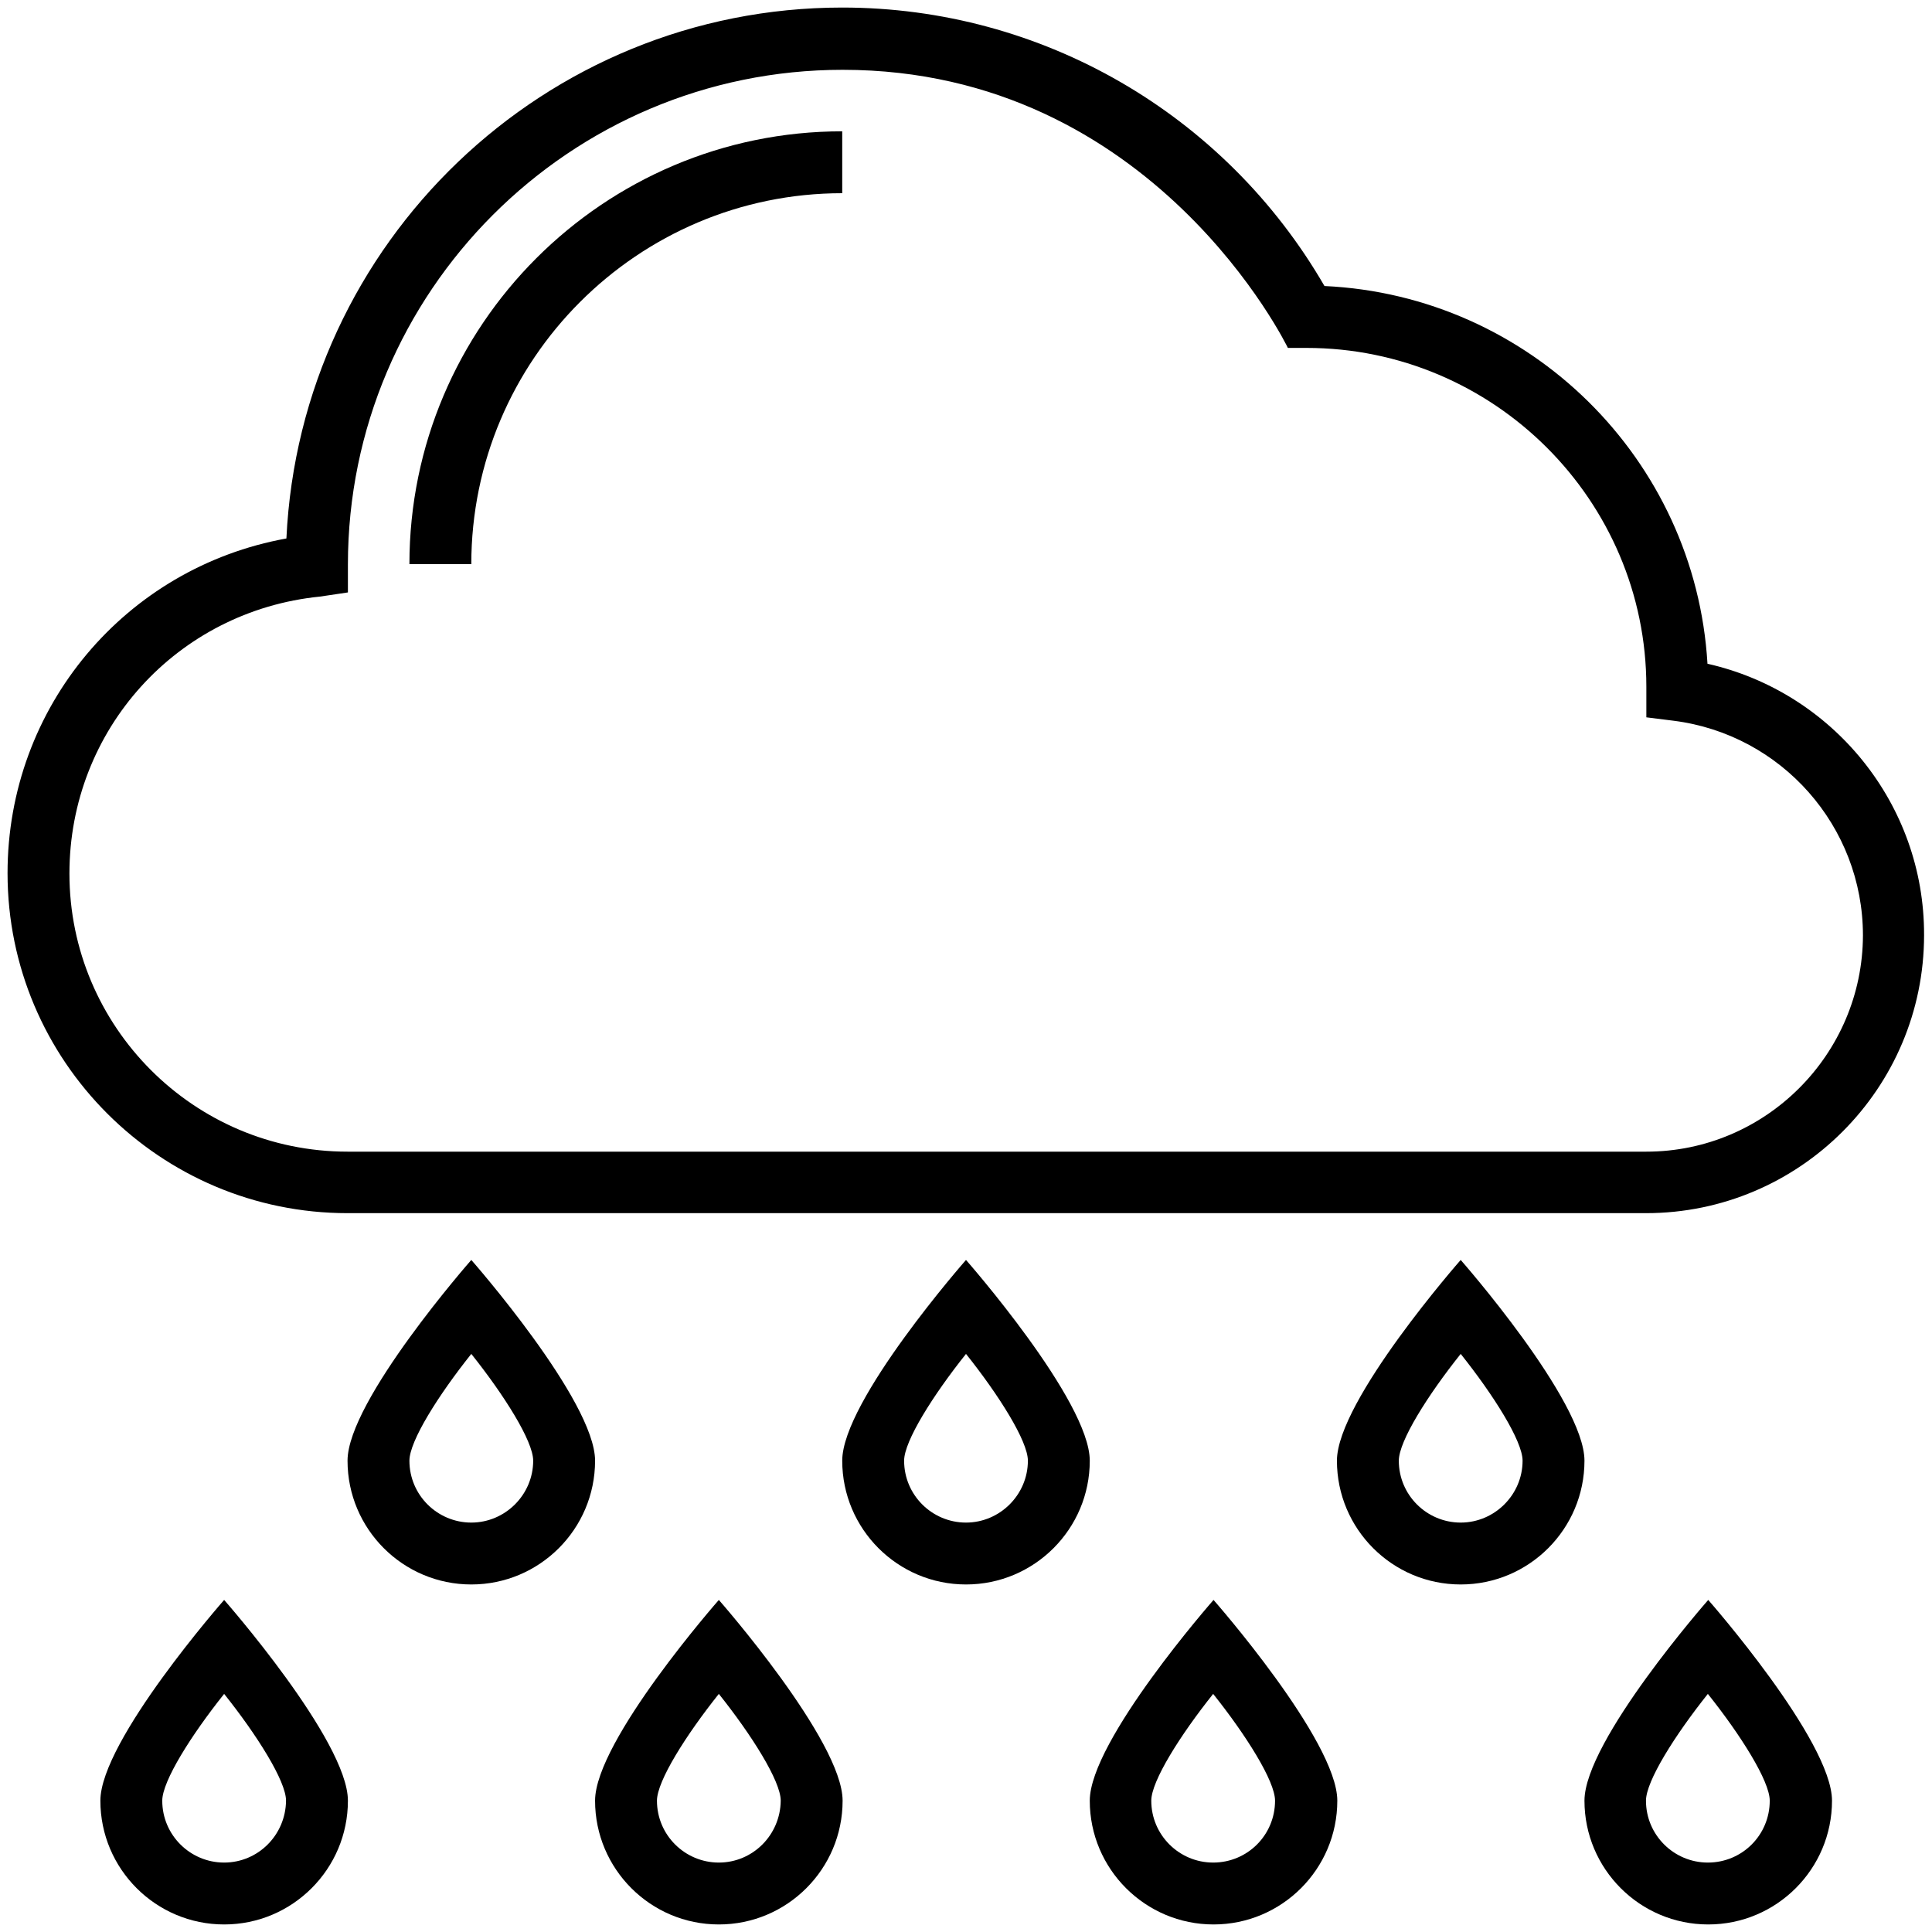 <svg id="Layer_1" height="512" viewBox="0 0 512 512" width="512" xmlns="http://www.w3.org/2000/svg"><g><path d="m108.5 149.5h16.4c0-54.2 44.1-98.3 98.3-98.3v-16.4c-63.2 0-114.7 51.4-114.7 114.7z"/><path d="m452.5 175.9c-3.2-54.2-47.1-97.6-101.5-100.1-26.4-45.6-74.9-73.8-127.8-73.8-78.9 0-143.6 62.3-147.3 140.7-42.6 7.7-73.9 44.6-73.9 88.7 0 49.7 40.4 90.1 90.1 90.1h344.1c40.7 0 73.7-33.1 73.7-73.7.1-34.7-24.2-64.4-57.4-71.9zm-16.2 129.3h-344.2c-40.7 0-73.7-33.1-73.7-73.7 0-38.1 28.5-69.6 66.4-73.4l7.4-1.1v-7.4c0-72.3 58.8-131.1 131.1-131.1 82.5 0 118 73.7 118 73.7h4.9c49.7 0 90.1 40.4 90.1 89.8v8.1l7.2.9c28.6 3.6 50.2 28 50.2 56.9-.1 31.5-25.8 57.3-57.4 57.3z"/><path d="m124.9 333.9s-32.8 37.3-32.8 53.2c0 18.1 14.7 32.8 32.8 32.8s32.8-14.7 32.8-32.8c0-15.9-32.8-53.2-32.8-53.2zm0 69.6c-9 0-16.4-7.3-16.4-16.4 0-5.2 7.7-17.4 16.4-28.3 8.7 10.9 16.4 23.1 16.4 28.3 0 9-7.4 16.4-16.4 16.4z"/><path d="m256 333.9s-32.8 37.3-32.8 53.2c0 18.1 14.7 32.8 32.8 32.8s32.8-14.7 32.8-32.8c0-15.9-32.8-53.2-32.8-53.2zm0 69.6c-9 0-16.4-7.3-16.4-16.4 0-5.2 7.7-17.4 16.4-28.3 8.7 10.9 16.4 23.1 16.4 28.3 0 9-7.4 16.4-16.4 16.4z"/><path d="m354.3 387.1c0 18.1 14.7 32.8 32.8 32.8s32.8-14.7 32.8-32.8c0-15.9-32.8-53.2-32.8-53.2s-32.8 37.3-32.8 53.2zm32.8 16.4c-9 0-16.4-7.3-16.4-16.4 0-5.2 7.7-17.4 16.4-28.3 8.7 10.9 16.4 23.1 16.4 28.3 0 9-7.4 16.4-16.4 16.4z"/><path d="m26.6 477.2c0 18.1 14.7 32.8 32.8 32.8s32.8-14.7 32.8-32.8c0-15.9-32.8-53.2-32.8-53.2s-32.8 37.3-32.8 53.2zm32.8 16.4c-9 0-16.4-7.3-16.4-16.4 0-5.2 7.7-17.4 16.4-28.3 8.7 10.9 16.4 23.1 16.4 28.3-.1 9.1-7.4 16.4-16.4 16.4z"/><path d="m157.7 477.2c0 18.1 14.7 32.8 32.8 32.8s32.8-14.7 32.8-32.8c0-15.9-32.8-53.2-32.8-53.2s-32.8 37.3-32.8 53.2zm32.8 16.4c-9 0-16.4-7.3-16.4-16.4 0-5.2 7.7-17.4 16.4-28.3 8.7 10.9 16.4 23.1 16.4 28.3-.1 9.1-7.4 16.4-16.4 16.4z"/><path d="m288.8 477.2c0 18.1 14.7 32.8 32.8 32.8s32.8-14.7 32.8-32.8c0-15.9-32.8-53.2-32.8-53.2s-32.8 37.3-32.8 53.2zm32.7 16.4c-9 0-16.4-7.3-16.4-16.4 0-5.2 7.7-17.4 16.4-28.3 8.7 10.9 16.4 23.1 16.4 28.3 0 9.1-7.3 16.4-16.4 16.4z"/><path d="m419.9 477.2c0 18.1 14.7 32.8 32.8 32.8s32.8-14.7 32.8-32.8c0-15.9-32.8-53.2-32.8-53.2s-32.8 37.3-32.8 53.2zm32.7 16.4c-9 0-16.4-7.3-16.4-16.4 0-5.2 7.7-17.4 16.4-28.3 8.7 10.9 16.4 23.1 16.4 28.3 0 9.1-7.3 16.4-16.4 16.4z"/></g></svg>